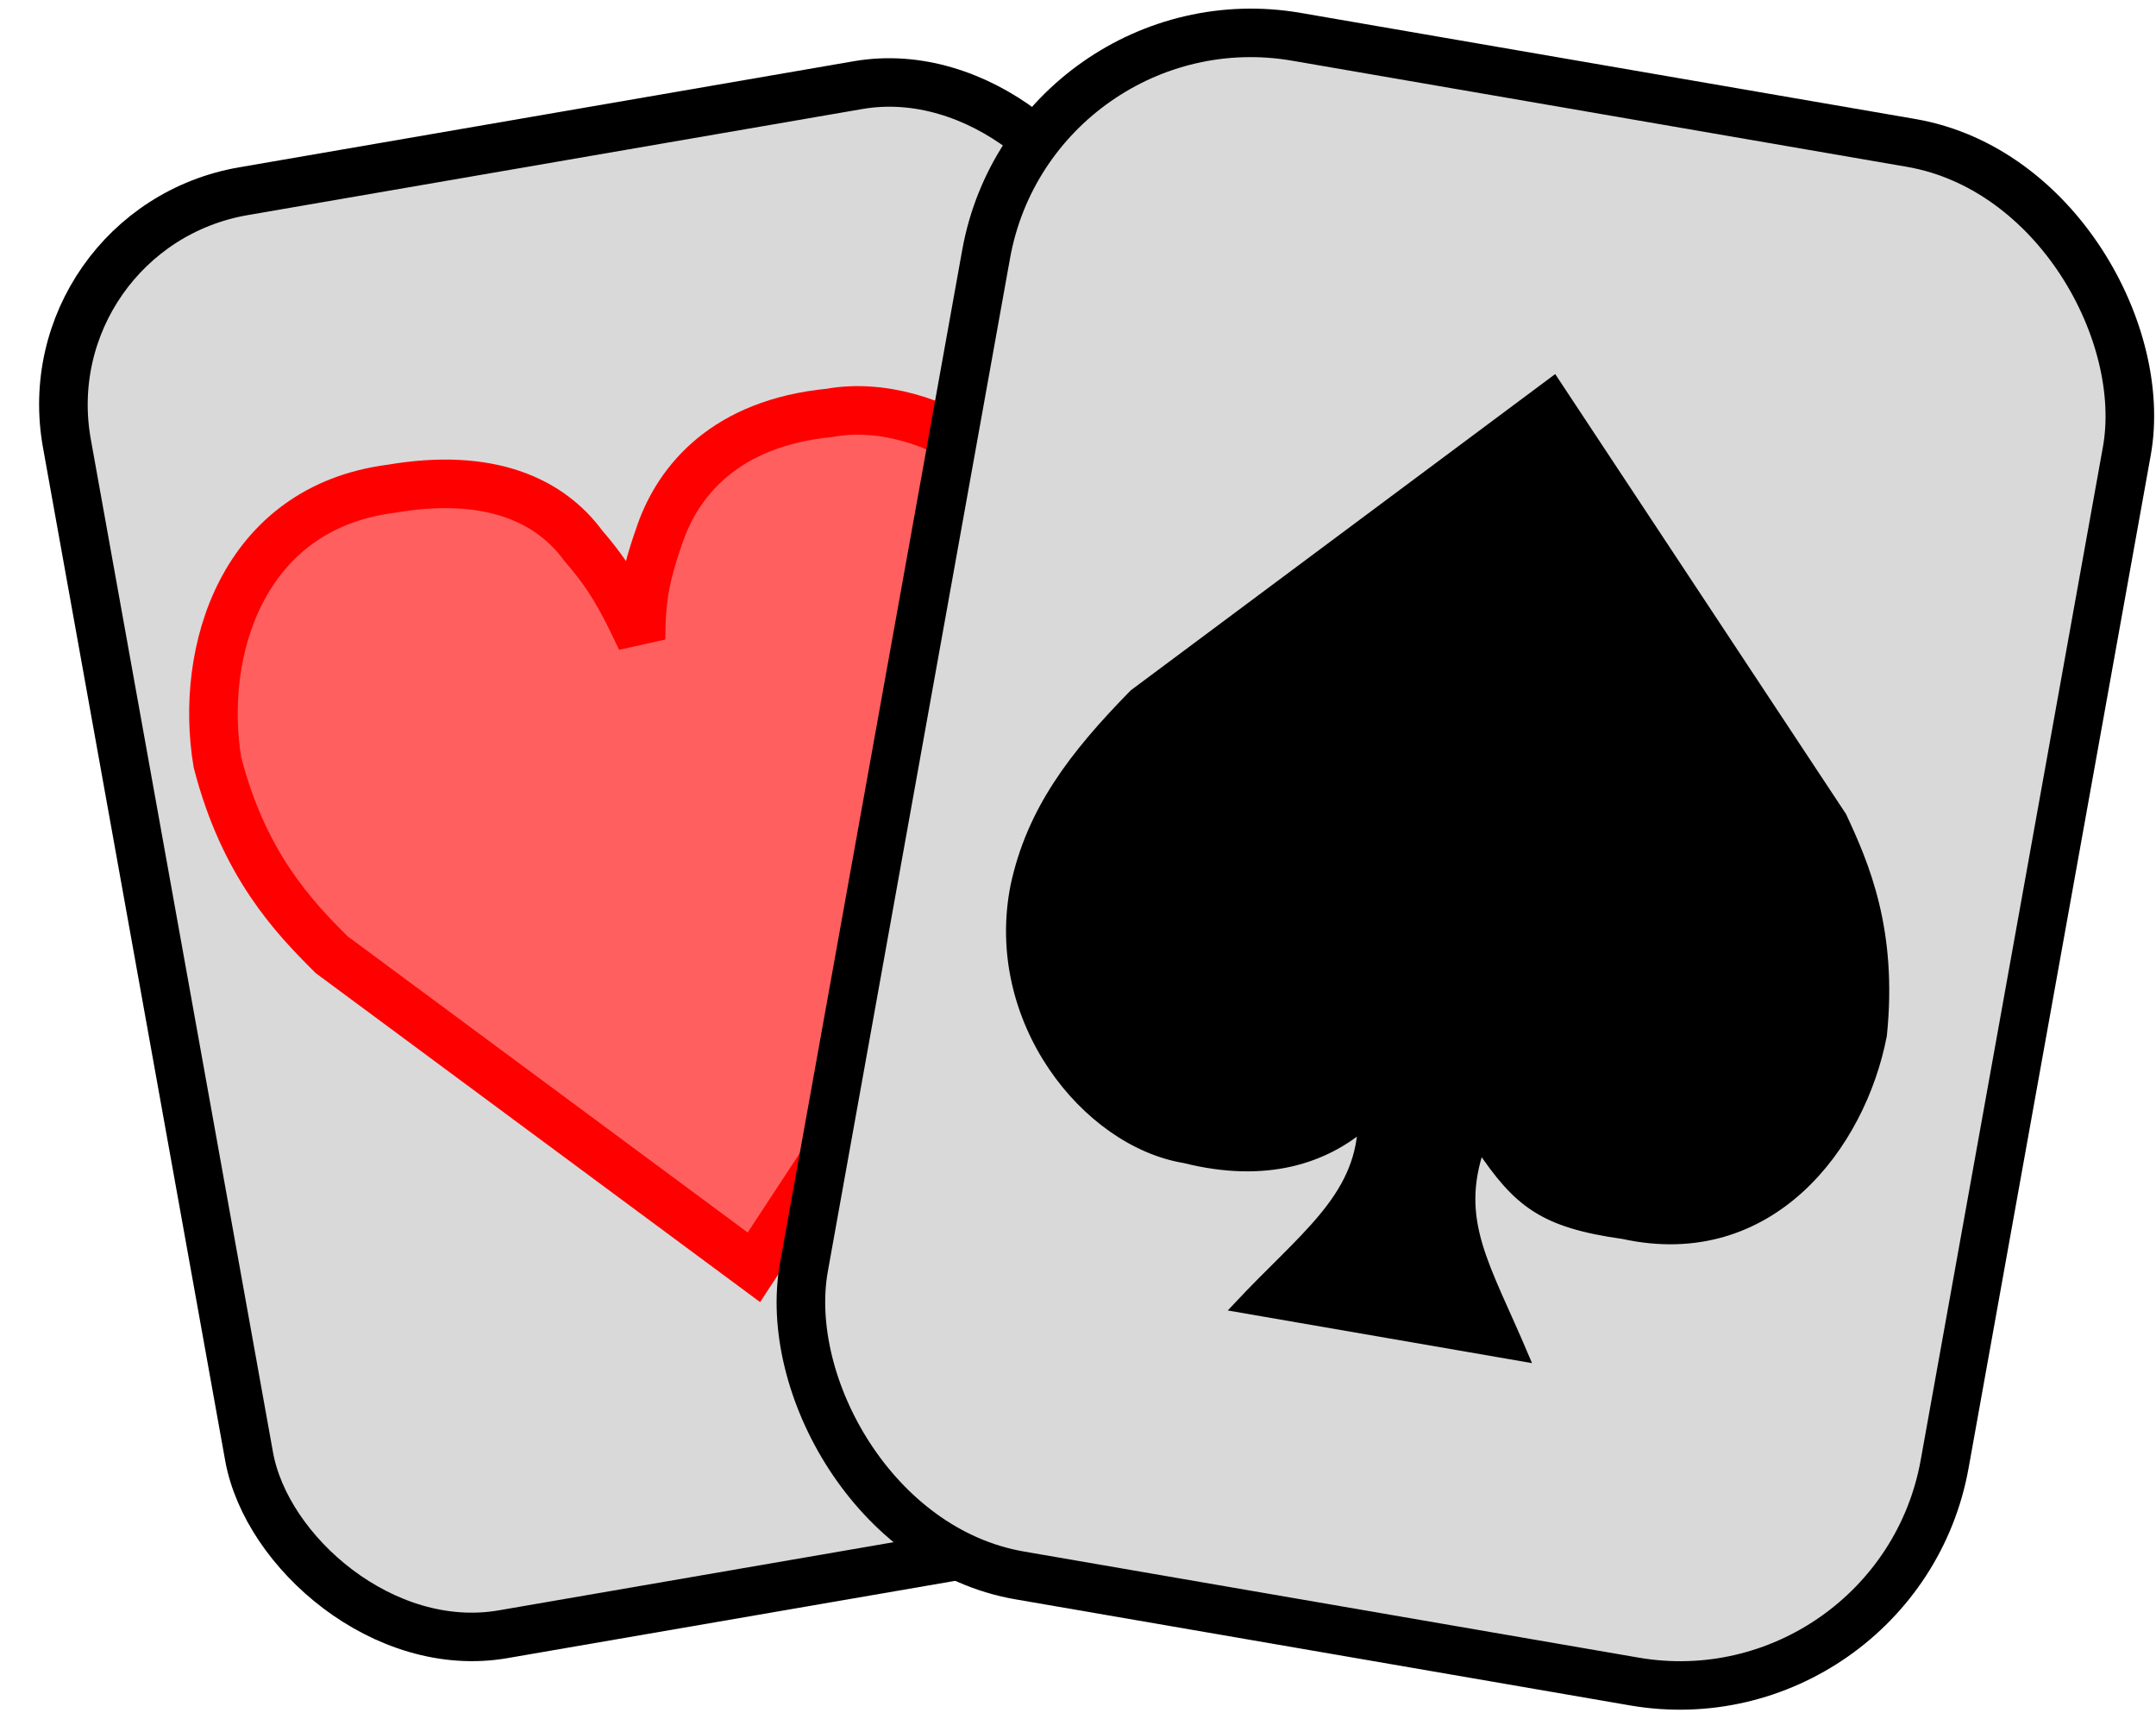 <svg width="222" height="177" viewBox="0 0 222 177" fill="none" xmlns="http://www.w3.org/2000/svg">
<rect x="2.906" y="2.034" width="109.245" height="150.984" rx="22.5" transform="matrix(0.985 -0.17 0.177 0.984 -0.317 22.003)" fill="#D9D9D9" stroke="black" stroke-width="5"/>
<path d="M107.04 85.677L77.627 130.474L34.144 98.287C30.233 94.399 25.11 89.027 22.39 78.492C20.489 67.088 24.932 52.287 40.274 50.319C50.44 48.581 56.66 51.53 60.06 56.185C62.787 59.335 64.005 61.577 66.01 65.838C66.012 61.603 66.46 59.188 68.008 54.81C69.897 49.493 74.667 43.549 85.465 42.502C95.569 40.666 109.432 49.102 111.637 63.054C112.747 70.816 110.711 77.556 107.04 85.677Z" fill="#FF5F5F" stroke="#FF0000" stroke-width="5"/>
<rect x="-2.021" y="-2.887" width="119.245" height="160.984" rx="27.5" transform="matrix(0.985 0.17 -0.177 0.984 107.886 2.299)" fill="#D9D9D9" stroke="black" stroke-width="5"/>
<path d="M116.765 71.449L160.012 39.229L189.646 84.056C191.964 89.02 194.905 95.787 193.788 106.596C191.599 117.948 182.267 130.363 167.167 127.066C158.869 125.904 156.308 123.821 152.402 118.011C149.716 125.763 152.948 130.269 156.933 139.69L127.418 134.584C134.137 127.396 139.956 123.488 140.314 115.92C136.446 119.168 130.52 121.393 121.986 119.25C111.852 117.586 101.769 105.009 104.56 91.162C106.223 83.497 110.486 77.847 116.765 71.449Z" fill="black"/>
<path d="M140.314 115.92C136.446 119.168 130.52 121.393 121.986 119.25C111.852 117.586 101.769 105.009 104.56 91.162C106.223 83.497 110.486 77.847 116.765 71.449L160.012 39.229L189.646 84.056C191.964 89.02 194.905 95.787 193.788 106.596C191.599 117.948 182.267 130.363 167.167 127.066C158.869 125.904 156.308 123.821 152.402 118.011M140.314 115.92C141.209 115.168 141.994 114.362 142.676 113.542C145.657 109.949 146.919 107.83 148.397 103.852C148.796 108.528 149.159 111.043 150.622 114.917C151.065 115.595 151.986 117.392 152.402 118.011M140.314 115.92C139.956 123.488 134.137 127.396 127.418 134.584L156.933 139.69C152.948 130.269 149.716 125.763 152.402 118.011" stroke="black"/>
</svg>
